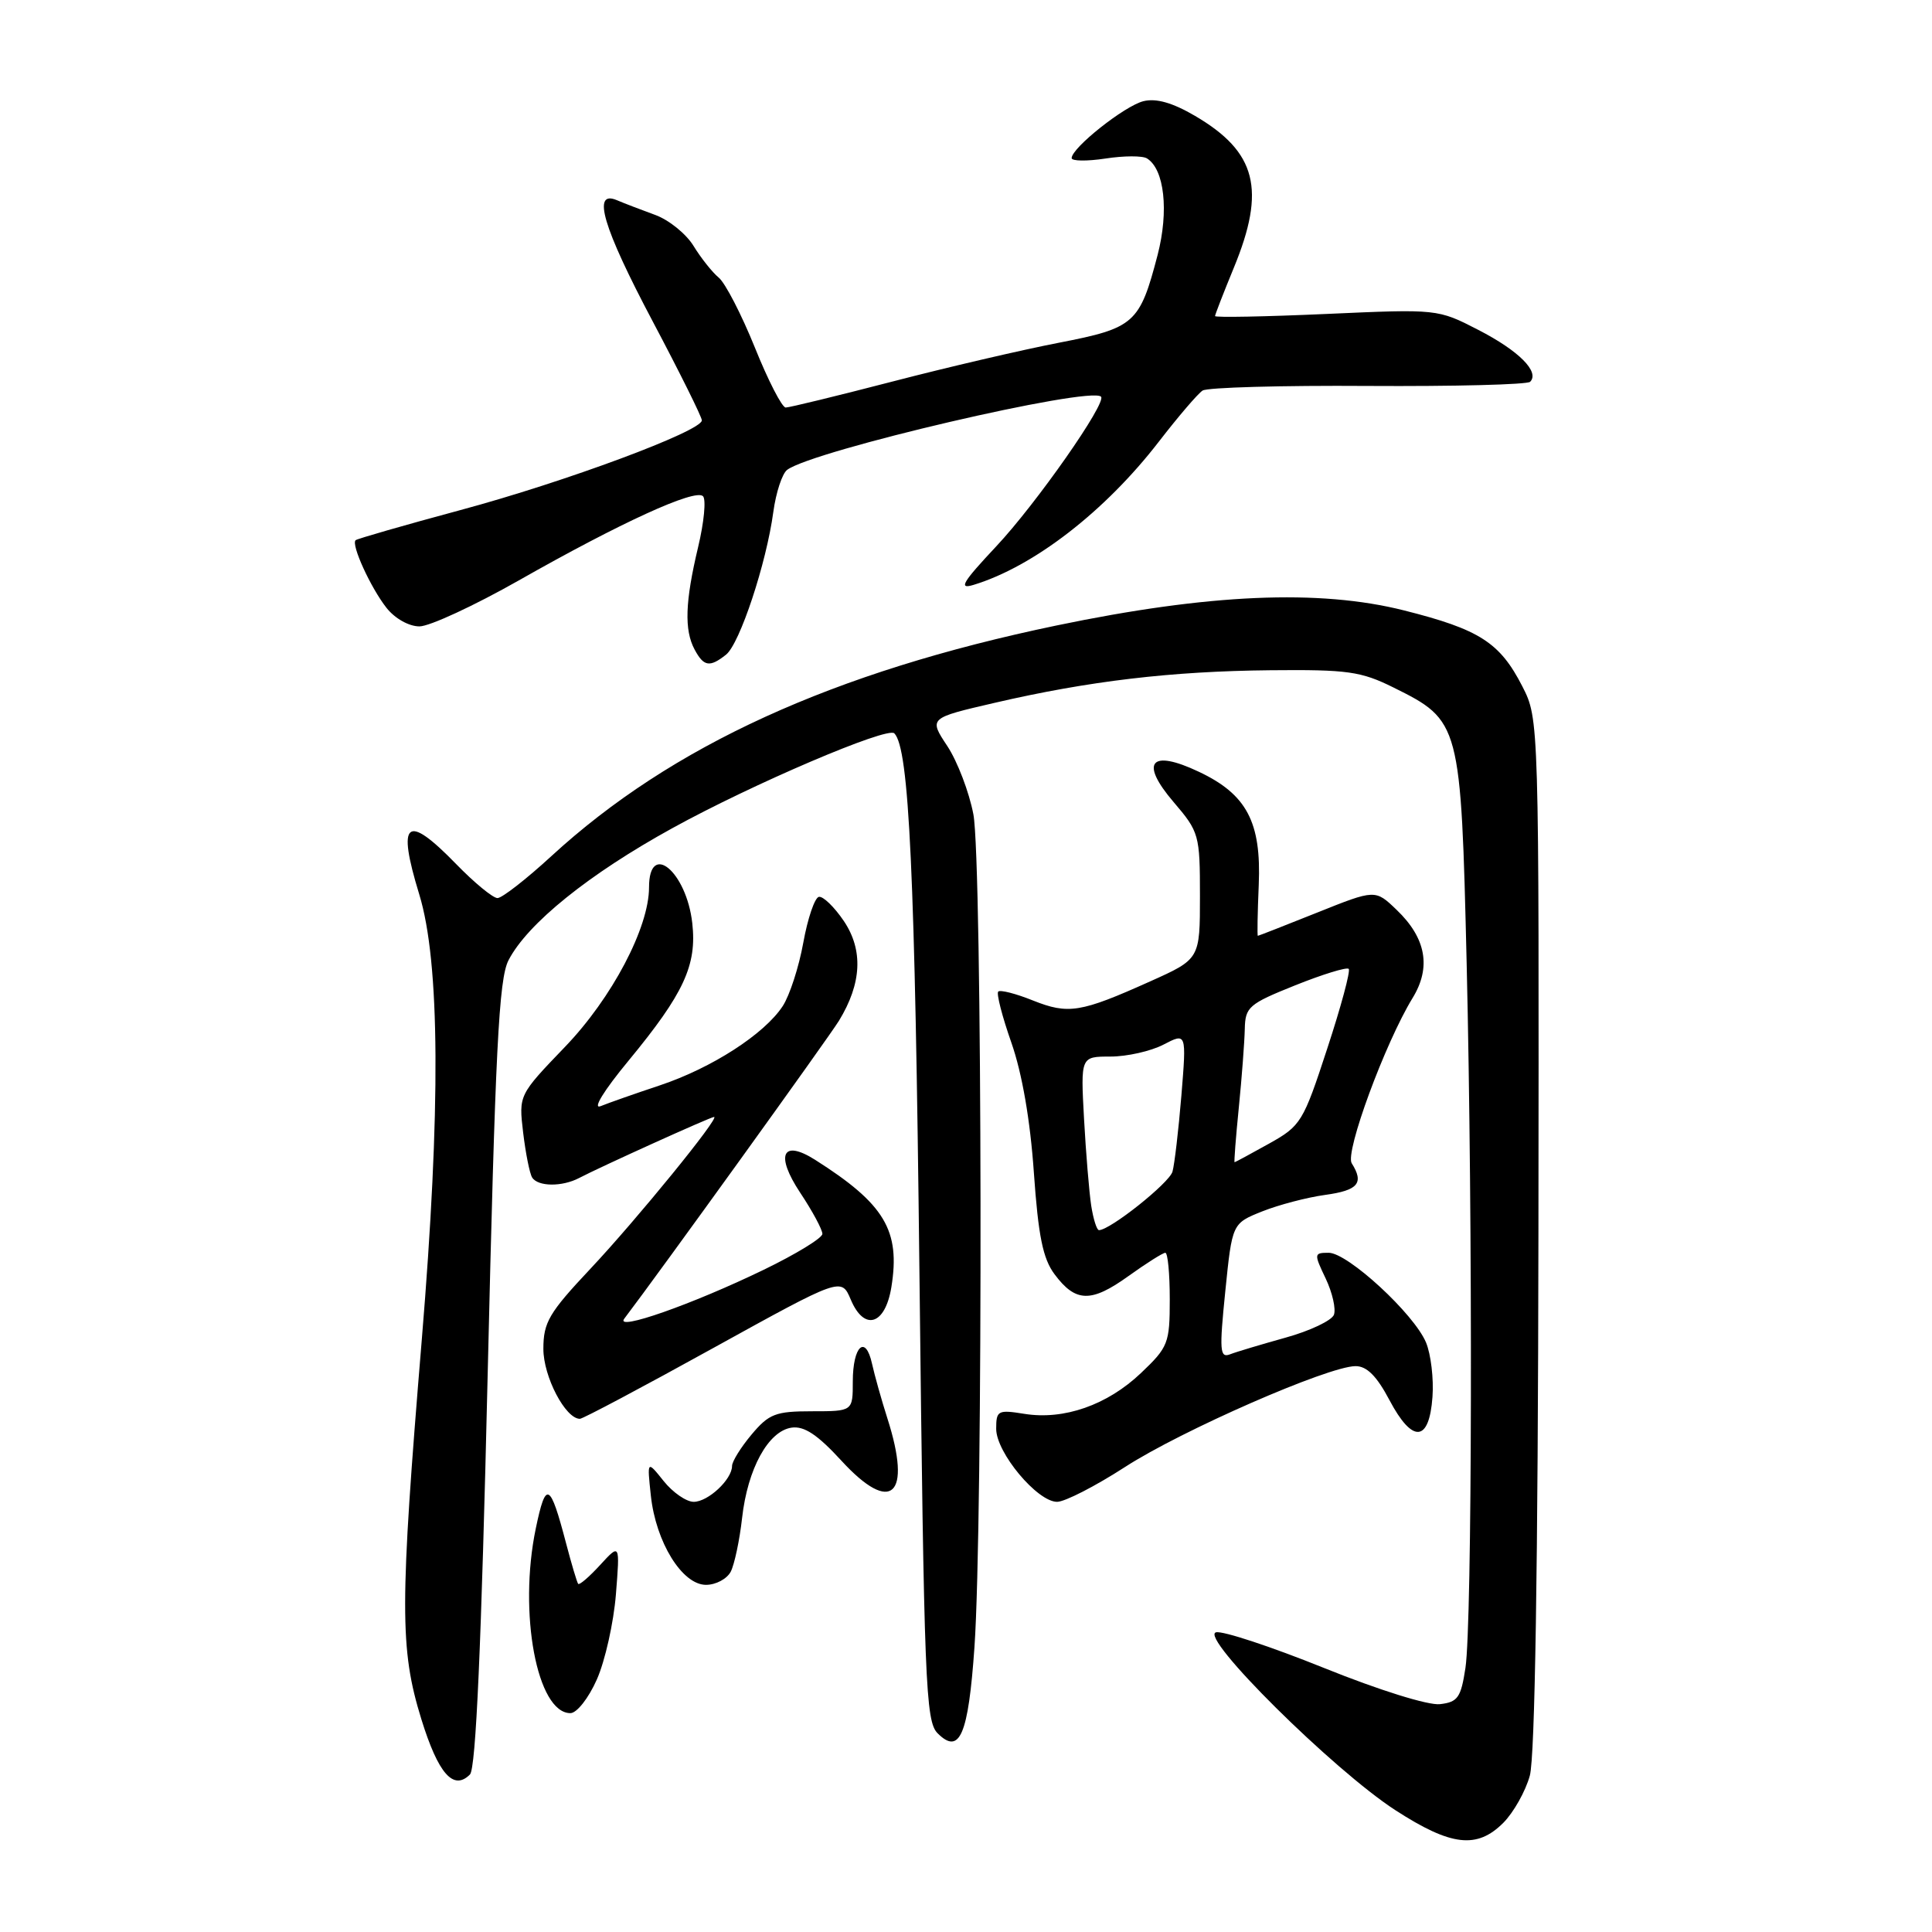 <?xml version="1.0" encoding="UTF-8" standalone="no"?>
<!DOCTYPE svg PUBLIC "-//W3C//DTD SVG 1.1//EN" "http://www.w3.org/Graphics/SVG/1.1/DTD/svg11.dtd" >
<svg xmlns="http://www.w3.org/2000/svg" xmlns:xlink="http://www.w3.org/1999/xlink" version="1.1" viewBox="0 0 256 256">
 <g >
 <path fill="currentColor"
d=" M 199.20 241.53 C 200.55 240.17 202.14 237.36 202.71 235.28 C 203.39 232.83 203.79 207.54 203.85 163.39 C 203.93 95.29 203.93 95.29 201.72 90.95 C 198.74 85.13 196.04 83.40 186.03 80.88 C 174.78 78.05 160.17 78.68 139.99 82.88 C 110.39 89.04 88.96 98.83 73.05 113.45 C 69.73 116.50 66.52 119.00 65.92 119.00 C 65.32 119.00 62.85 116.97 60.45 114.50 C 53.83 107.69 52.56 108.73 55.55 118.50 C 58.31 127.49 58.42 146.94 55.89 177.50 C 52.96 212.90 52.96 218.50 55.83 227.80 C 58.07 235.03 60.08 237.32 62.27 235.13 C 63.06 234.34 63.78 218.02 64.62 182.11 C 65.63 139.03 66.10 129.71 67.38 127.24 C 69.88 122.39 78.04 115.81 89.12 109.72 C 99.70 103.89 117.59 96.25 118.50 97.17 C 120.47 99.13 121.24 115.63 121.83 168.64 C 122.45 223.15 122.64 228.07 124.24 229.67 C 127.16 232.59 128.31 229.91 129.12 218.26 C 130.27 201.78 130.16 114.12 128.98 107.91 C 128.42 104.96 126.86 100.88 125.52 98.85 C 123.07 95.15 123.07 95.15 131.79 93.13 C 144.30 90.23 155.21 88.94 168.33 88.81 C 178.57 88.71 180.34 88.96 184.65 91.10 C 193.50 95.49 193.58 95.78 194.34 127.66 C 195.16 162.48 195.07 215.03 194.18 221.00 C 193.58 224.94 193.17 225.54 190.80 225.81 C 189.25 225.99 182.72 223.95 175.43 221.01 C 168.46 218.20 162.02 216.07 161.13 216.29 C 158.82 216.84 176.69 234.55 184.91 239.87 C 192.28 244.63 195.70 245.03 199.20 241.53 Z  M 79.09 222.53 C 80.18 220.07 81.31 215.00 81.61 211.28 C 82.15 204.50 82.15 204.50 79.52 207.37 C 78.08 208.94 76.77 210.07 76.61 209.87 C 76.45 209.66 75.73 207.25 75.01 204.50 C 72.88 196.38 72.33 196.11 70.99 202.55 C 68.67 213.72 71.16 227.00 75.58 227.00 C 76.43 227.00 77.99 225.02 79.09 222.53 Z  M 96.83 208.25 C 97.32 207.29 98.00 204.09 98.33 201.15 C 99.06 194.62 101.80 189.62 104.89 189.17 C 106.56 188.93 108.33 190.10 111.50 193.56 C 118.12 200.77 120.88 198.22 117.58 187.93 C 116.80 185.49 115.89 182.24 115.55 180.71 C 114.69 176.78 113.00 178.34 113.00 183.06 C 113.00 187.00 113.00 187.00 107.59 187.00 C 102.77 187.00 101.89 187.34 99.59 190.08 C 98.17 191.77 97.00 193.65 97.00 194.25 C 97.00 196.03 93.83 199.00 91.92 199.00 C 90.94 199.00 89.15 197.76 87.94 196.25 C 85.74 193.50 85.74 193.50 86.24 198.17 C 86.90 204.35 90.39 210.00 93.55 210.00 C 94.86 210.00 96.33 209.21 96.83 208.25 Z  M 149.08 194.38 C 156.55 189.55 175.96 181.05 179.61 181.02 C 181.10 181.01 182.42 182.32 184.11 185.52 C 187.16 191.29 189.38 191.12 189.81 185.10 C 189.99 182.69 189.60 179.45 188.96 177.90 C 187.39 174.11 178.59 166.00 176.06 166.00 C 174.10 166.00 174.09 166.12 175.66 169.41 C 176.55 171.28 177.04 173.45 176.75 174.22 C 176.45 174.98 173.58 176.35 170.36 177.24 C 167.14 178.14 163.81 179.13 162.97 179.46 C 161.63 179.97 161.56 178.95 162.36 171.08 C 163.27 162.11 163.27 162.11 167.24 160.52 C 169.42 159.65 173.19 158.66 175.60 158.33 C 179.96 157.73 180.77 156.77 179.11 154.14 C 178.19 152.69 183.54 138.19 187.17 132.25 C 189.67 128.18 188.97 124.30 185.06 120.56 C 182.23 117.84 182.23 117.84 174.54 120.92 C 170.31 122.61 166.77 124.00 166.67 124.00 C 166.58 124.00 166.63 120.97 166.79 117.25 C 167.14 108.94 165.20 105.26 158.87 102.27 C 152.44 99.22 150.97 100.98 155.52 106.29 C 158.89 110.23 159.00 110.62 159.00 118.72 C 159.00 127.08 159.00 127.08 152.38 130.05 C 143.18 134.18 141.57 134.44 136.87 132.57 C 134.61 131.66 132.54 131.13 132.27 131.39 C 132.01 131.65 132.80 134.71 134.02 138.18 C 135.43 142.21 136.51 148.43 136.99 155.34 C 137.58 163.78 138.19 166.78 139.73 168.84 C 142.52 172.59 144.58 172.64 149.52 169.09 C 151.89 167.39 154.09 166.00 154.41 166.00 C 154.74 166.00 155.00 168.77 155.00 172.15 C 155.00 177.99 154.80 178.50 151.18 181.94 C 146.72 186.18 140.97 188.19 135.72 187.34 C 132.23 186.78 132.00 186.90 132.00 189.33 C 132.00 192.48 137.45 199.00 140.07 199.00 C 141.10 199.00 145.15 196.92 149.08 194.38 Z  M 94.51 178.62 C 111.48 169.25 111.48 169.25 112.73 172.20 C 114.51 176.43 117.29 175.59 118.11 170.56 C 119.33 163.04 117.22 159.52 107.99 153.67 C 103.65 150.93 102.71 153.03 106.03 158.04 C 107.66 160.49 108.98 162.95 108.97 163.50 C 108.96 164.05 105.47 166.18 101.22 168.24 C 91.73 172.84 81.41 176.46 82.72 174.73 C 87.17 168.89 109.87 137.39 111.17 135.25 C 114.19 130.30 114.40 125.90 111.82 122.05 C 110.54 120.16 109.05 118.72 108.50 118.84 C 107.95 118.96 107.02 121.70 106.44 124.91 C 105.86 128.13 104.63 131.92 103.71 133.32 C 101.29 137.02 94.31 141.52 87.45 143.81 C 84.18 144.90 80.64 146.14 79.59 146.57 C 78.47 147.02 80.00 144.52 83.29 140.54 C 90.62 131.65 92.36 127.89 91.73 122.32 C 90.96 115.47 86.00 111.37 86.00 117.58 C 86.00 122.91 81.09 132.24 74.87 138.71 C 68.73 145.10 68.73 145.10 69.32 150.08 C 69.65 152.81 70.18 155.49 70.51 156.02 C 71.27 157.25 74.49 157.28 76.76 156.08 C 79.50 154.64 94.16 148.00 94.62 148.00 C 95.44 148.00 84.36 161.60 78.25 168.10 C 72.74 173.96 72.00 175.21 72.00 178.74 C 72.00 182.41 74.92 188.00 76.84 188.00 C 77.23 188.00 85.18 183.78 94.51 178.62 Z  M 96.20 86.75 C 98.02 85.31 101.55 74.65 102.47 67.83 C 102.82 65.26 103.64 62.76 104.30 62.26 C 107.69 59.70 144.42 51.14 145.89 52.56 C 146.69 53.34 137.32 66.73 132.02 72.38 C 127.51 77.19 126.96 78.12 129.00 77.50 C 136.96 75.08 146.43 67.76 153.57 58.50 C 156.12 55.20 158.72 52.16 159.35 51.75 C 159.98 51.34 169.85 51.06 181.28 51.14 C 192.71 51.21 202.37 50.96 202.75 50.59 C 204.05 49.28 201.26 46.48 195.90 43.72 C 190.50 40.94 190.50 40.94 175.75 41.60 C 167.64 41.96 161.00 42.09 161.00 41.88 C 161.01 41.67 162.12 38.80 163.48 35.50 C 167.77 25.10 166.50 20.13 158.34 15.35 C 155.35 13.60 153.19 12.99 151.50 13.41 C 149.00 14.04 142.00 19.59 142.00 20.95 C 142.00 21.35 144.01 21.38 146.46 21.01 C 148.91 20.63 151.39 20.62 151.98 20.99 C 154.29 22.42 154.90 27.95 153.39 33.78 C 151.02 42.86 150.34 43.47 140.33 45.41 C 135.47 46.35 125.54 48.66 118.24 50.56 C 110.95 52.45 104.59 54.00 104.11 54.00 C 103.62 54.00 101.78 50.42 100.02 46.04 C 98.25 41.67 96.11 37.51 95.24 36.79 C 94.38 36.08 92.88 34.19 91.90 32.59 C 90.93 31.00 88.64 29.14 86.82 28.48 C 84.99 27.81 82.71 26.94 81.75 26.53 C 78.40 25.11 79.86 30.07 86.50 42.61 C 90.08 49.37 93.00 55.26 93.00 55.70 C 93.00 57.12 74.88 63.86 61.00 67.59 C 53.58 69.59 47.33 71.39 47.12 71.58 C 46.50 72.15 49.11 77.87 51.21 80.54 C 52.32 81.95 54.18 83.00 55.58 83.00 C 56.92 83.00 62.85 80.25 68.76 76.90 C 82.21 69.26 92.12 64.72 93.15 65.75 C 93.58 66.18 93.29 69.22 92.50 72.51 C 90.78 79.72 90.65 83.48 92.04 86.07 C 93.25 88.33 94.04 88.46 96.20 86.75 Z  M 144.59 159.75 C 144.32 157.96 143.89 152.79 143.64 148.25 C 143.19 140.00 143.19 140.00 147.14 140.00 C 149.32 140.00 152.48 139.29 154.16 138.42 C 157.22 136.83 157.22 136.83 156.54 145.17 C 156.16 149.75 155.63 154.29 155.36 155.25 C 154.93 156.76 147.09 163.00 145.62 163.00 C 145.33 163.00 144.87 161.54 144.59 159.75 Z  M 164.15 146.75 C 164.55 142.76 164.90 138.09 164.94 136.36 C 165.00 133.43 165.46 133.03 171.62 130.56 C 175.26 129.10 178.45 128.12 178.71 128.38 C 178.97 128.64 177.69 133.40 175.86 138.96 C 172.68 148.69 172.38 149.18 168.15 151.54 C 165.73 152.89 163.67 154.00 163.59 154.00 C 163.50 154.00 163.75 150.74 164.15 146.75 Z "/>
</g>
</svg>
